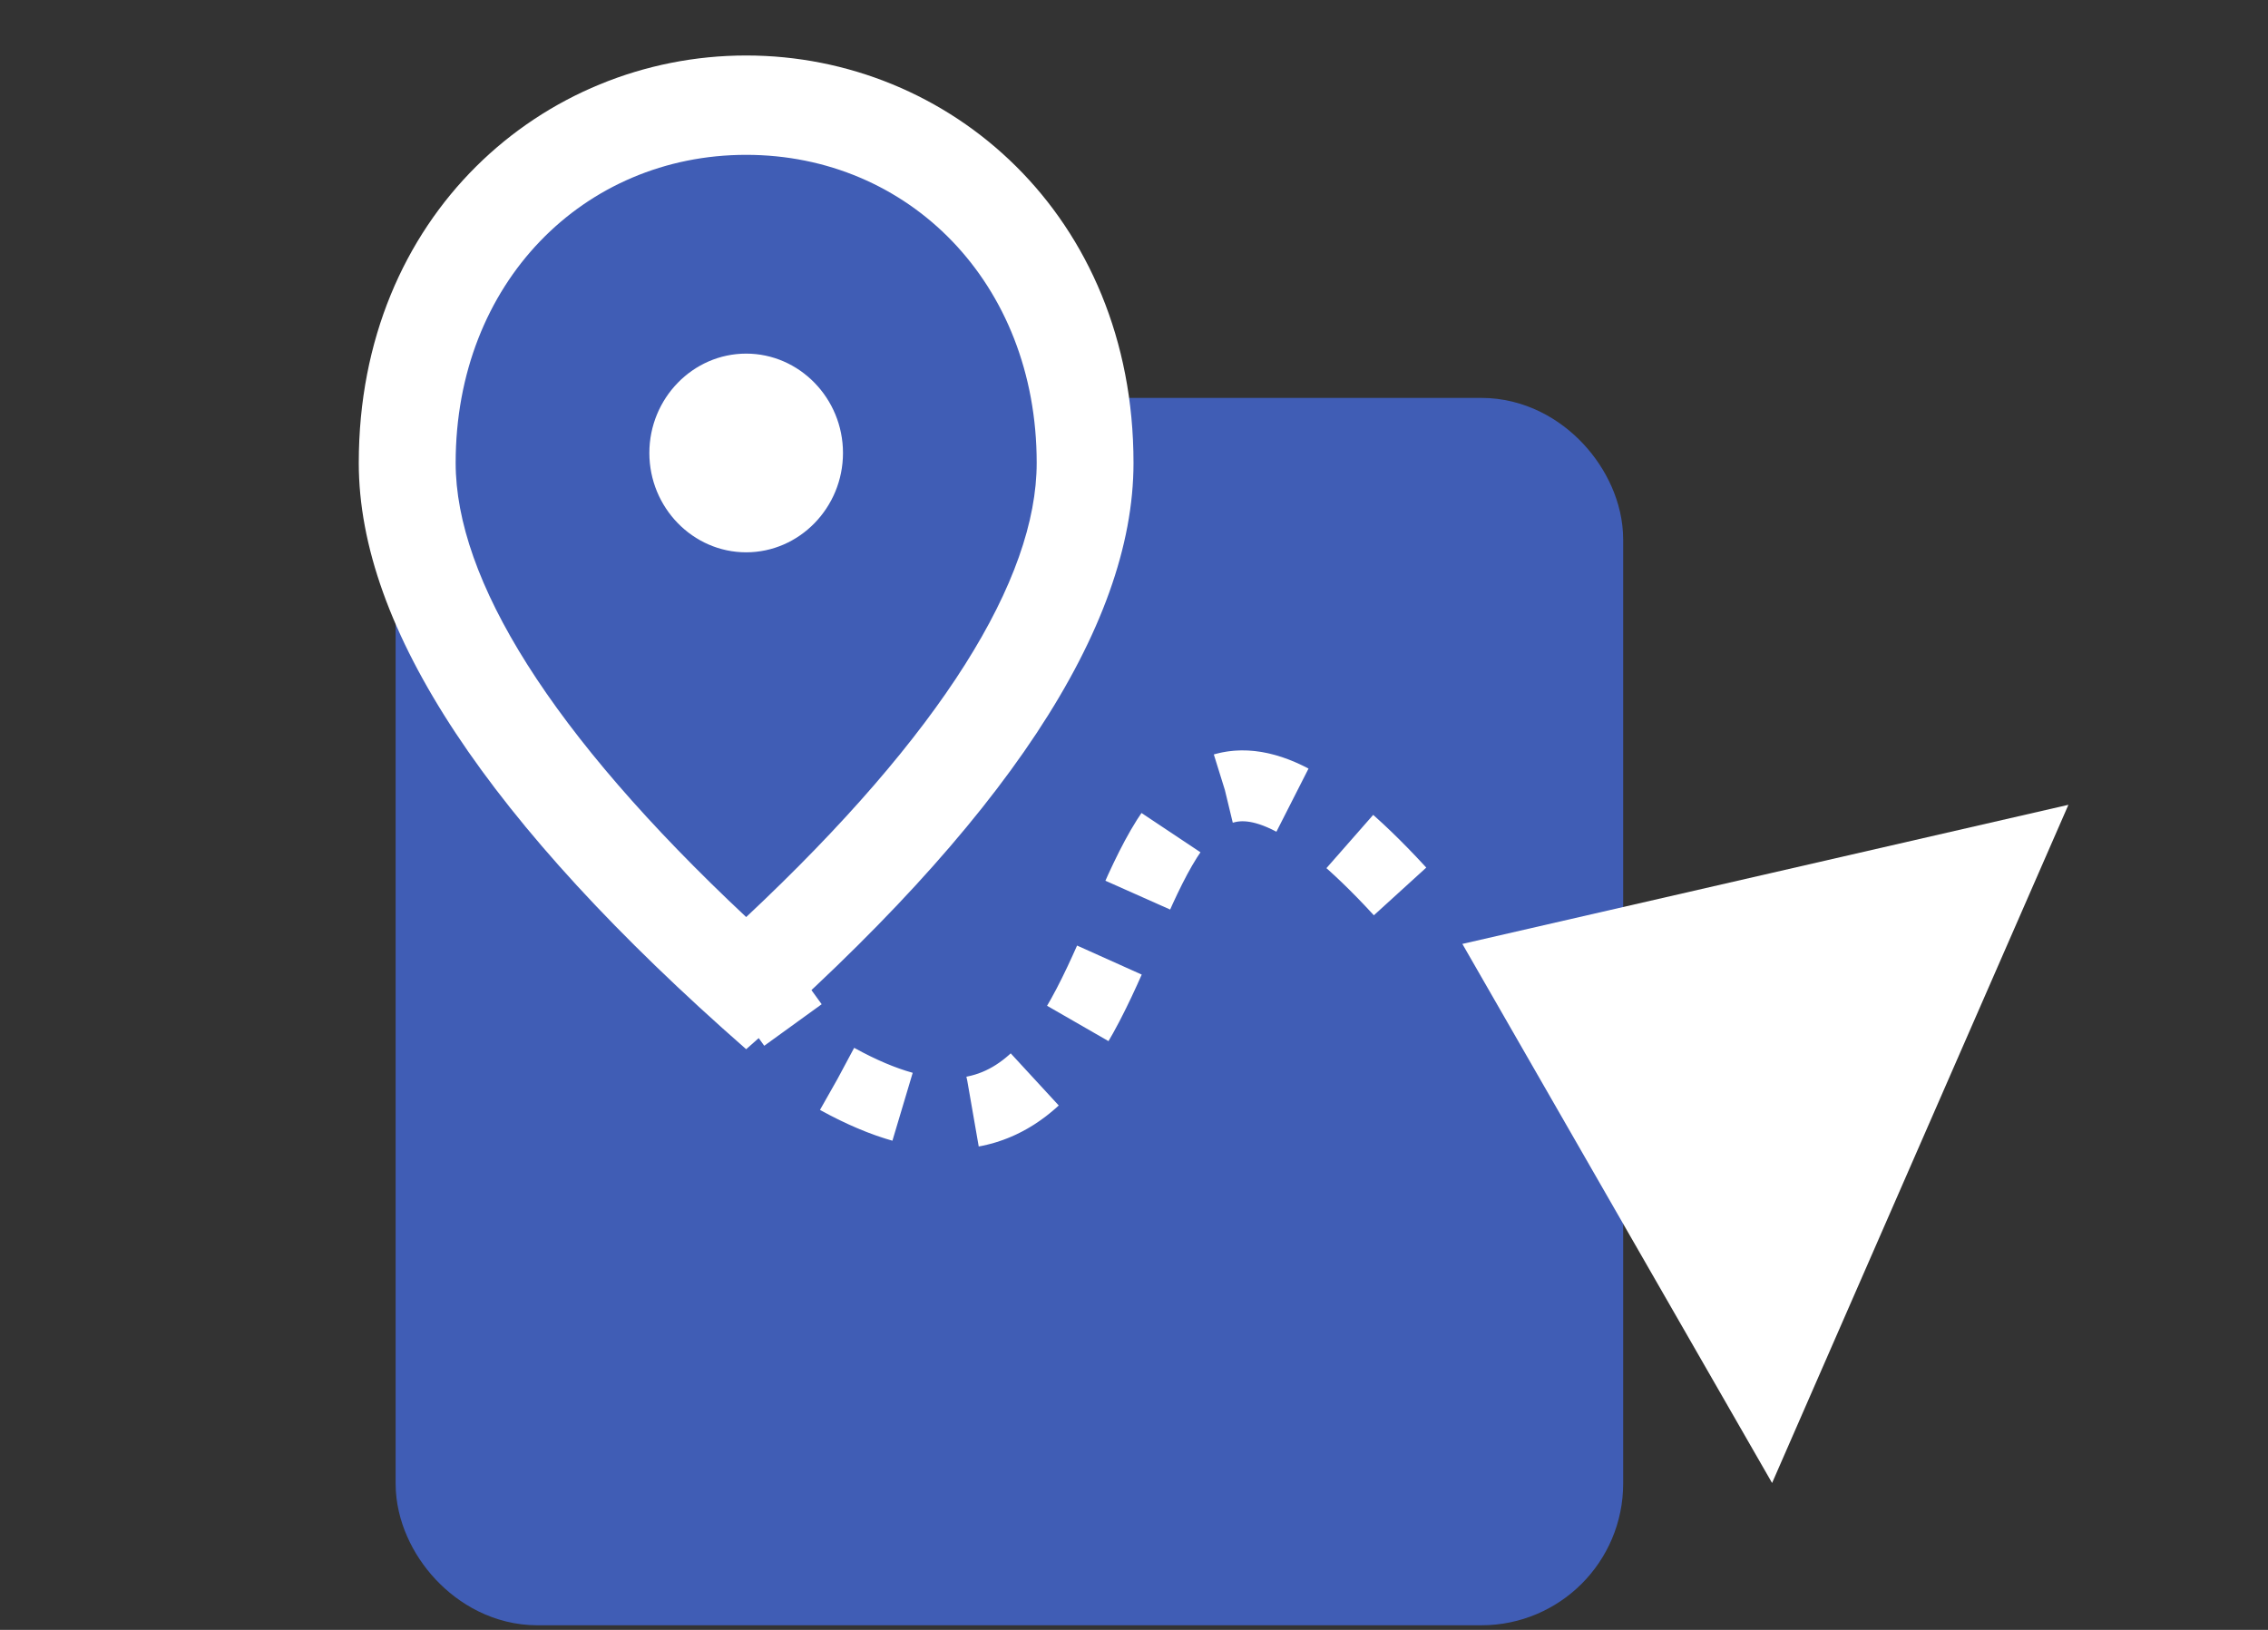 <svg width="32" height="23" viewBox="0 0 32 23" fill="none" xmlns="http://www.w3.org/2000/svg">
<rect x="0" y="0" width="32" height="23" fill="#333333" stroke="none"/>
<rect x="6.582" y="6.615" width="15.32" height="15.32" rx="1" fill="#405DB5" stroke="#405DB5" stroke-width="2"/>
<path d="M6.846 9.567L10.537 14.048L14.18 9.828C17.013 6.546 14.681 1.453 10.346 1.453C6.312 1.725 4.276 6.446 6.846 9.567Z" fill="#405DB5" stroke="#405DB5"/>
<path d="M10.528 7.794C9.776 7.794 9.162 7.163 9.162 6.392C9.162 5.621 9.776 4.99 10.528 4.99C11.279 4.99 11.894 5.621 11.894 6.392C11.894 7.163 11.279 7.794 10.528 7.794ZM14.627 6.532C14.627 3.987 12.816 2.185 10.528 2.185C8.239 2.185 6.429 3.987 6.429 6.532C6.429 8.173 7.761 10.346 10.528 12.941C13.295 10.346 14.627 8.173 14.627 6.532ZM10.528 0.783C13.397 0.783 15.993 3.04 15.993 6.532C15.993 8.86 14.169 11.615 10.528 14.806C6.887 11.615 5.062 8.86 5.062 6.532C5.062 3.04 7.659 0.783 10.528 0.783Z" fill="white"/>
<path d="M10.602 13.654L11.688 15.155C17.198 18.355 14.693 6.529 20.231 13.124" stroke="white" stroke-dasharray="1 1"/>
<path d="M20.633 13.32L29.184 11.357L25.003 20.927L20.633 13.32Z" fill="white"/>
</svg>
